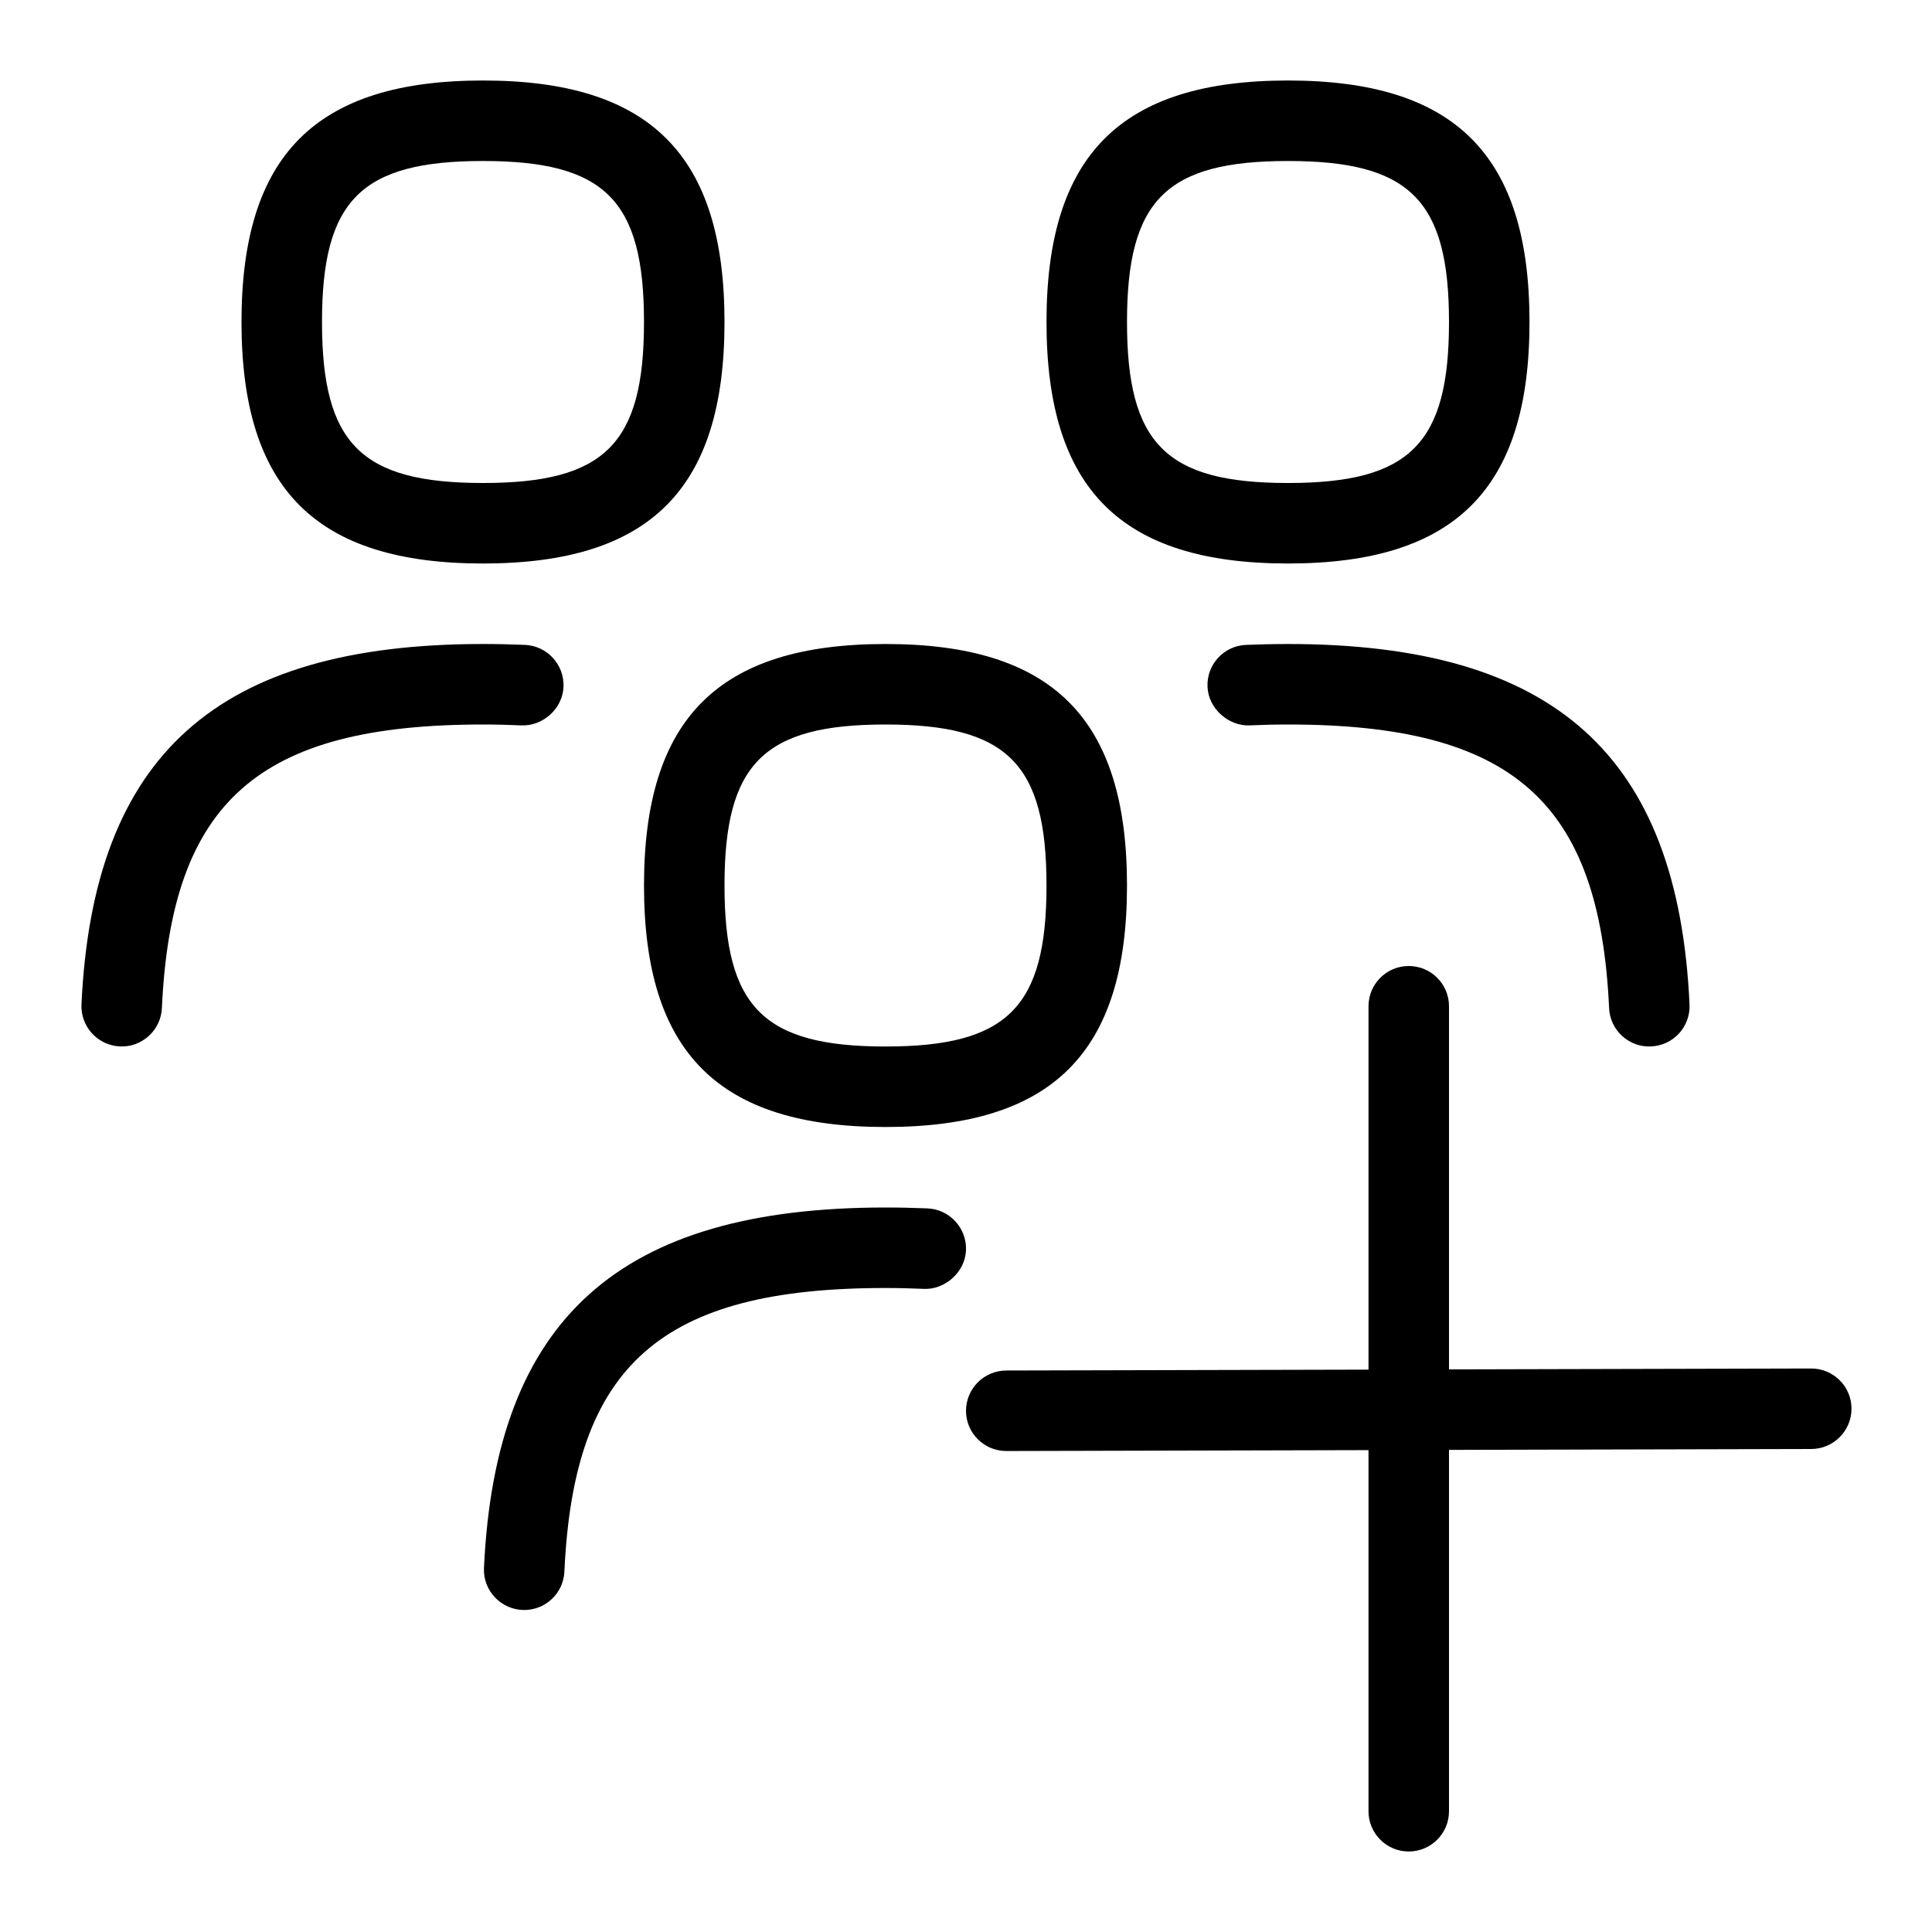 <svg id="Layer_1" viewBox="0 0 24 24" xmlns="http://www.w3.org/2000/svg" data-name="Layer 1"><path d="m6 7c2.075 0 3-.925 3-3s-.925-3-3-3-3 .925-3 3 .925 3 3 3zm0-5c1.514 0 2 .486 2 2s-.486 2-2 2-2-.486-2-2 .486-2 2-2zm10 5c2.075 0 3-.925 3-3s-.925-3-3-3-3 .925-3 3 .925 3 3 3zm0-5c1.514 0 2 .486 2 2s-.486 2-2 2-2-.486-2-2 .486-2 2-2zm-8 9c0 2.075.925 3 3 3s3-.925 3-3-.925-3-3-3-3 .925-3 3zm3-2c1.514 0 2 .486 2 2s-.486 2-2 2-2-.486-2-2 .486-2 2-2zm12 8.499c0 .275-.223.5-.499.501l-4.501.011v4.489c0 .276-.224.5-.5.5s-.5-.224-.5-.5v-4.486l-4.499.011h-.001c-.275 0-.5-.223-.5-.499 0-.275.223-.5.499-.501l4.501-.011v-4.514c0-.276.224-.5.5-.5s.5.224.5.5v4.511l4.499-.011h.001c.275 0 .5.223.5.499zm-16.521-8.488c-.154-.007-.314-.011-.479-.011-2.789 0-3.871.955-3.989 3.523-.012.275-.249.49-.522.476-.276-.013-.489-.246-.477-.522.144-3.096 1.682-4.477 4.988-4.477.18 0 .353.004.521.011.276.012.49.245.479.521s-.261.49-.521.479zm9.521-1.011c3.307 0 4.845 1.381 4.988 4.477.013.276-.201.51-.477.522-.273.015-.511-.2-.522-.476-.119-2.568-1.2-3.523-3.989-3.523-.165 0-.325.004-.479.011-.253.01-.509-.202-.521-.479s.203-.51.479-.521c.168-.007.341-.011.521-.011zm-4 7.532c-.012.276-.266.49-.521.479-.154-.007-.314-.011-.479-.011-2.789 0-3.871.955-3.989 3.523-.012.268-.233.477-.499.477-.284 0-.514-.238-.5-.523.144-3.096 1.682-4.477 4.988-4.477.18 0 .353.004.521.011.276.012.49.245.479.521z"/></svg>